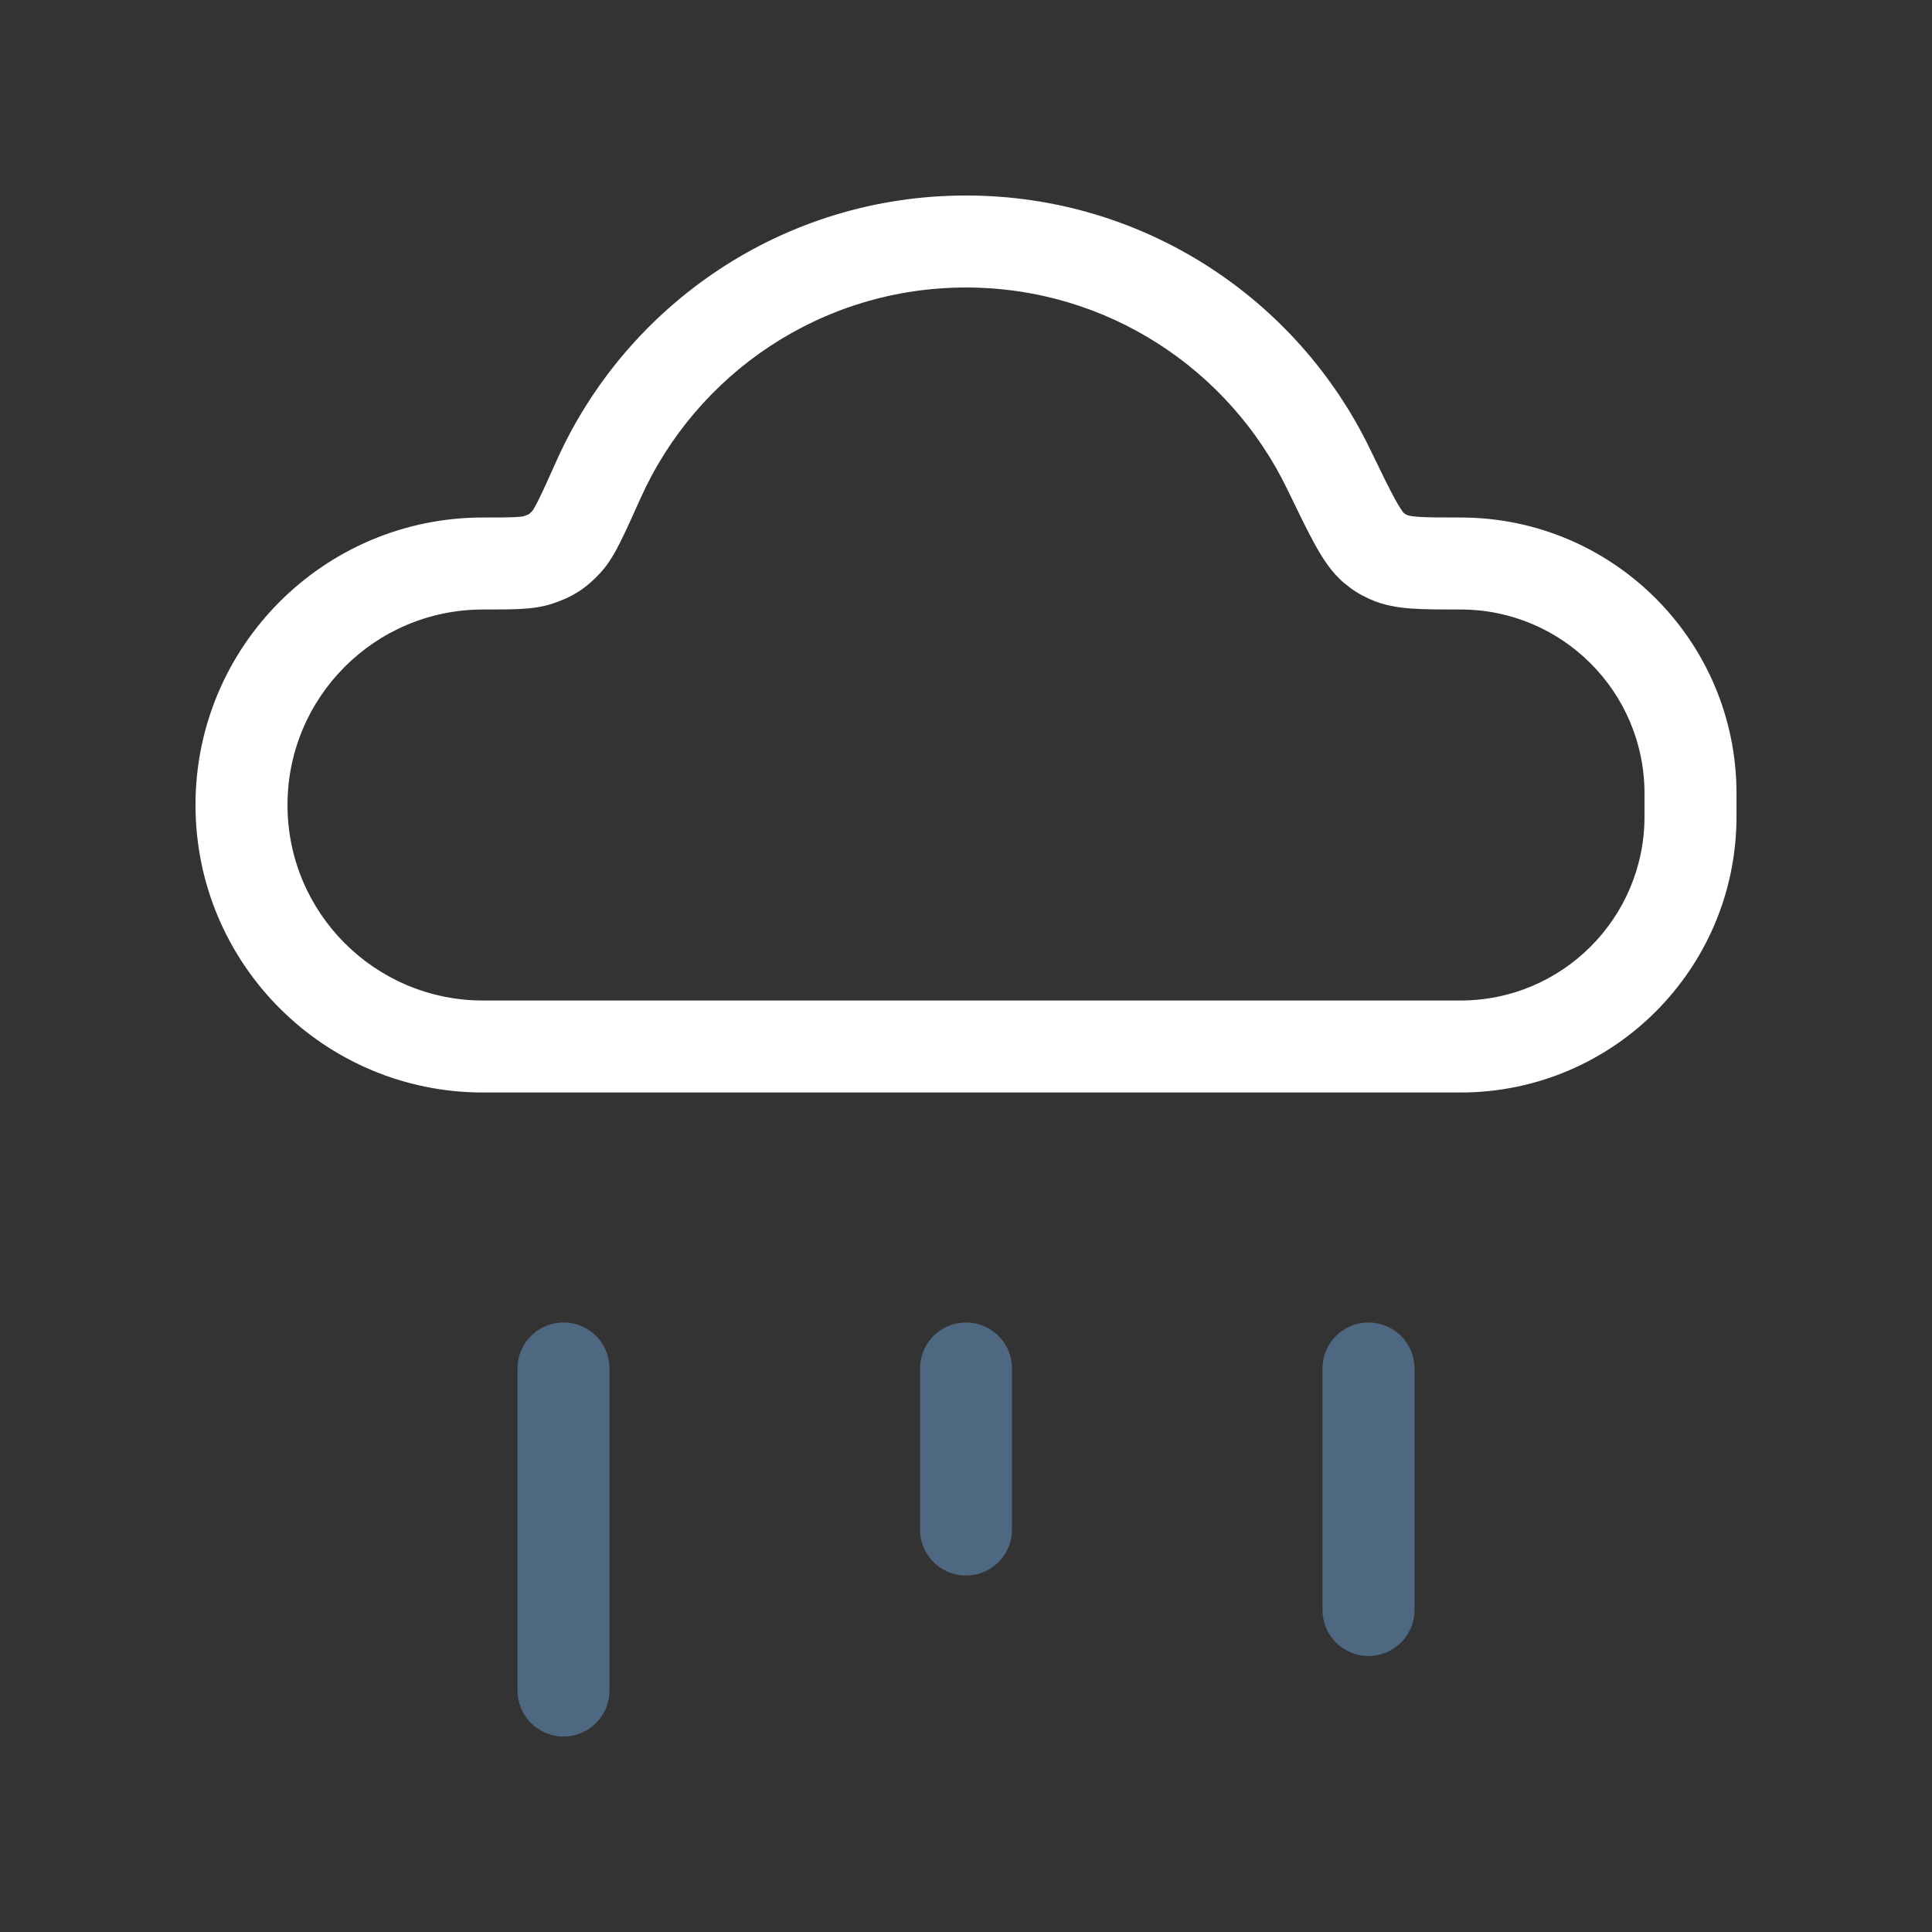 <svg width="84" height="84" viewBox="0 0 84 84" fill="none" xmlns="http://www.w3.org/2000/svg">
<rect x="0" y="0" width="84" height="84" fill="#333333" stroke="none"/>
<path d="M24.639 23.543L26.103 24.906L24.639 23.543ZM23.407 24.341L22.764 22.447L23.407 24.341ZM60.373 24.223L61.213 22.407L60.373 24.223ZM57.763 20.389L55.962 21.259L57.763 20.389ZM59.731 23.82L60.999 22.273L59.731 23.82ZM42 43.5H21V47.5H42V43.5ZM63.5 43.5H42V47.5H63.5V43.5ZM71.5 35.5C71.5 39.918 67.918 43.5 63.5 43.5V47.5C70.127 47.5 75.5 42.127 75.5 35.5H71.5ZM71.5 34.5V35.5H75.5V34.5H71.5ZM63.5 26.5C67.918 26.5 71.5 30.082 71.5 34.5H75.5C75.5 27.873 70.127 22.5 63.5 22.5V26.5ZM59.563 19.518C56.41 13.001 49.733 8.5 42 8.5V12.5C48.141 12.5 53.452 16.071 55.962 21.259L59.563 19.518ZM42 8.5C34.069 8.5 27.248 13.235 24.201 20.023L27.851 21.661C30.276 16.257 35.702 12.5 42 12.5V8.5ZM21 22.5C14.096 22.5 8.5 28.096 8.5 35H12.5C12.5 30.306 16.306 26.5 21 26.5V22.5ZM8.5 35C8.5 41.904 14.096 47.5 21 47.5V43.5C16.306 43.5 12.5 39.694 12.5 35H8.5ZM24.201 20.023C23.844 20.819 23.602 21.359 23.407 21.748C23.196 22.171 23.131 22.228 23.175 22.181L26.103 24.906C26.484 24.496 26.763 23.982 26.986 23.534C27.226 23.053 27.508 22.424 27.851 21.661L24.201 20.023ZM21 26.5C21.625 26.5 22.171 26.501 22.616 26.477C23.065 26.454 23.558 26.402 24.051 26.234L22.764 22.447C22.788 22.439 22.723 22.466 22.408 22.483C22.091 22.499 21.668 22.5 21 22.5V26.5ZM23.175 22.181C23.102 22.26 23.056 22.303 23.029 22.328C23.015 22.339 23.007 22.346 23.003 22.349C22.998 22.352 22.996 22.354 22.996 22.354C22.995 22.355 22.993 22.356 22.988 22.359C22.983 22.361 22.974 22.366 22.958 22.374C22.924 22.389 22.866 22.412 22.764 22.447L24.051 26.234C24.411 26.112 24.789 25.958 25.169 25.712C25.549 25.466 25.844 25.185 26.103 24.906L23.175 22.181ZM63.5 22.5C62.629 22.5 62.079 22.499 61.669 22.47C61.266 22.442 61.188 22.396 61.213 22.407L59.533 26.038C60.157 26.326 60.8 26.419 61.39 26.46C61.972 26.501 62.686 26.5 63.5 26.5V22.5ZM55.962 21.259C56.438 22.242 56.83 23.055 57.169 23.669C57.487 24.243 57.889 24.897 58.463 25.367L60.999 22.273C61.061 22.325 60.965 22.266 60.669 21.732C60.396 21.237 60.059 20.543 59.563 19.518L55.962 21.259ZM61.213 22.407C61.104 22.357 61.09 22.346 61.099 22.352C61.107 22.357 61.092 22.349 60.999 22.273L58.463 25.367C58.834 25.671 59.097 25.836 59.533 26.038L61.213 22.407Z" fill="white"/>
<path d="M42 66.5V59.5" stroke="#4E6881" stroke-width="4" stroke-linecap="round"/>
<path d="M59.5 70V59.5" stroke="#4E6881" stroke-width="4" stroke-linecap="round"/>
<path d="M24.5 73.5V59.5" stroke="#4E6881" stroke-width="4" stroke-linecap="round"/>
</svg>
